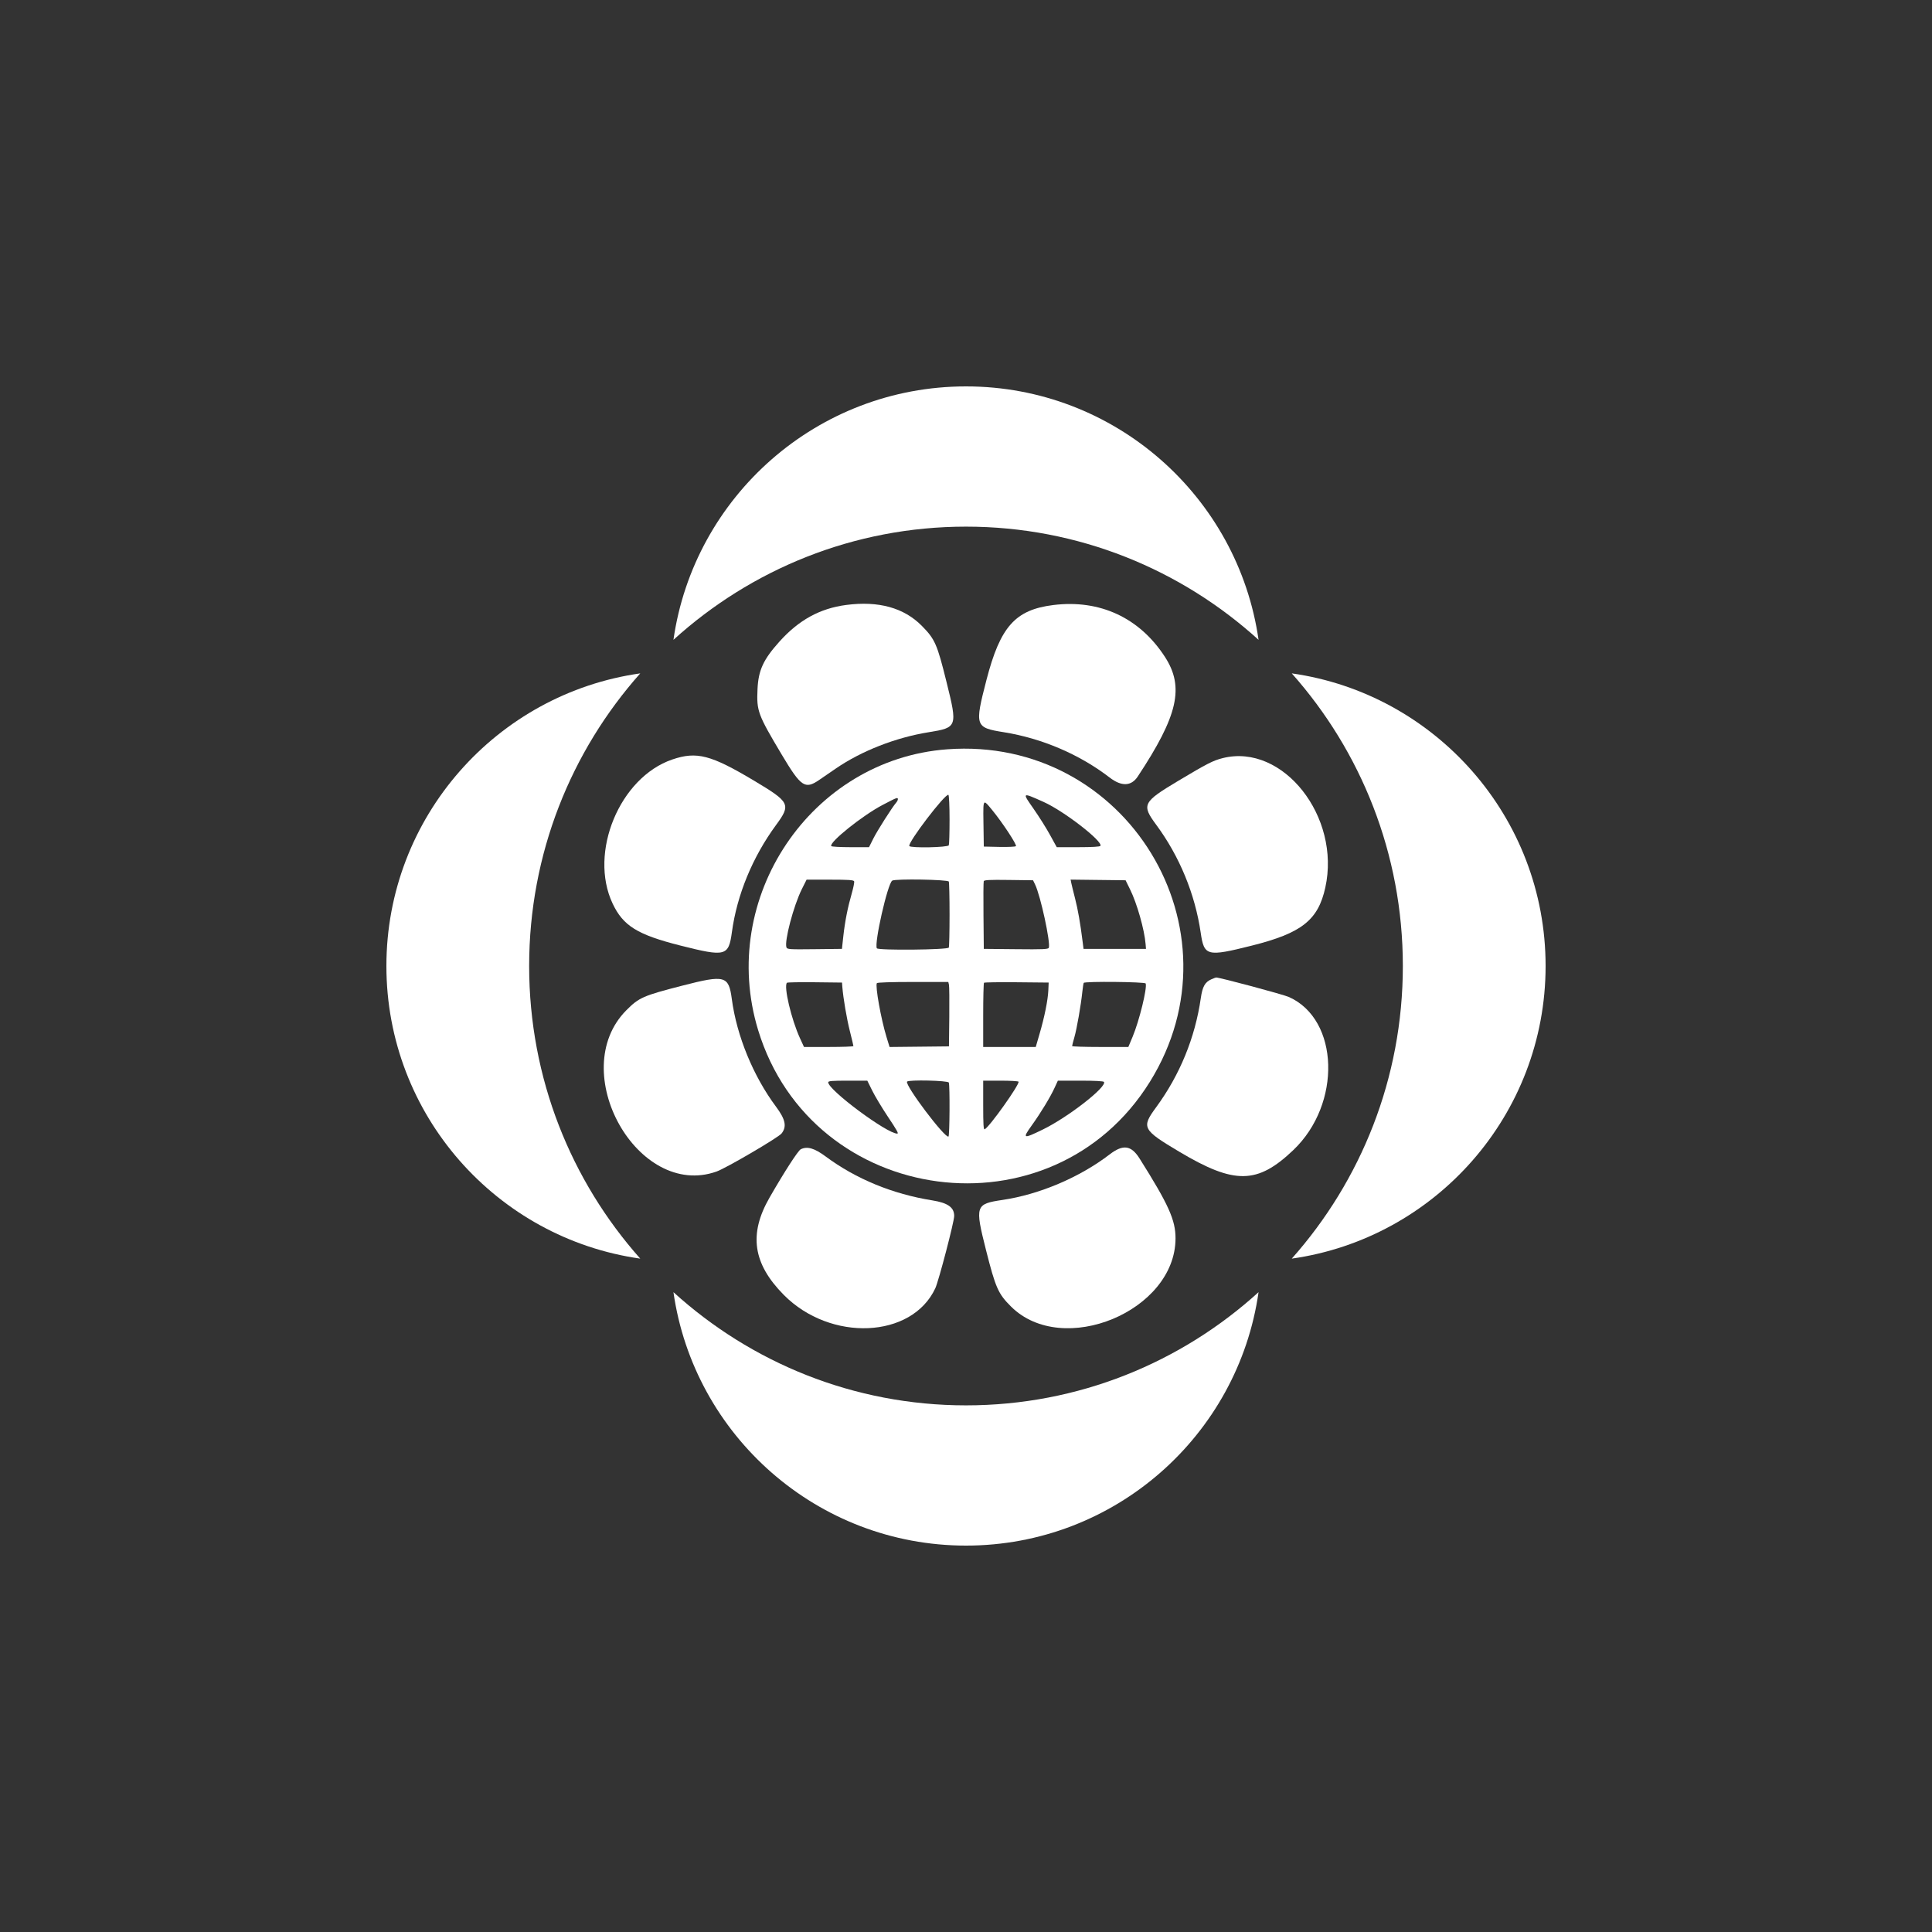 <svg width="80" height="80" viewBox="0 0 80 80" fill="none" xmlns="http://www.w3.org/2000/svg">
<rect x="0" y="0" width="80" height="80" fill="#333333" stroke="none"/>
<path d="M40 16C33.838 16 28.733 20.565 27.886 26.494C31.093 23.582 35.342 21.807 40 21.807C44.658 21.807 48.907 23.582 52.114 26.494C51.267 20.565 46.162 16 40 16Z" fill="white"/>
<path d="M26.512 27.883C23.651 31.101 21.911 35.348 21.911 40C21.911 44.652 23.651 48.899 26.512 52.117C20.573 51.277 16 46.168 16 40C16 33.832 20.573 28.723 26.512 27.883Z" fill="white"/>
<path d="M64 40C64 33.832 59.427 28.723 53.489 27.883C56.349 31.101 58.089 35.348 58.089 40C58.089 44.652 56.349 48.899 53.489 52.117C59.427 51.277 64 46.168 64 40Z" fill="white"/>
<path fill-rule="evenodd" clip-rule="evenodd" d="M39.219 31.027C33.578 31.449 29.722 37.178 31.393 42.655C33.634 49.995 43.569 51.307 47.614 44.796C51.532 38.49 46.644 30.473 39.219 31.027ZM39.288 44.827C39.336 44.951 39.324 47.031 39.275 47.062C39.134 47.149 37.466 44.939 37.559 44.788C37.611 44.704 39.256 44.741 39.288 44.827ZM45.713 44.8C45.84 45.006 44.219 46.267 43.177 46.773C42.362 47.17 42.324 47.156 42.721 46.603C43.096 46.081 43.496 45.422 43.673 45.033L43.804 44.748H44.742C45.342 44.748 45.693 44.767 45.713 44.8ZM35.913 44.748H35.103C34.451 44.748 34.294 44.761 34.294 44.816C34.294 45.134 36.726 46.941 37.153 46.941C37.219 46.941 37.15 46.816 36.751 46.218C36.516 45.864 36.23 45.389 36.118 45.162L35.913 44.748ZM41.43 44.748H40.712V45.768C40.712 46.565 40.725 46.782 40.774 46.761C40.963 46.679 42.236 44.889 42.175 44.79C42.161 44.767 41.825 44.748 41.43 44.748ZM39.294 40.774C39.309 40.835 39.315 41.435 39.308 42.107L39.294 43.328L36.835 43.354L36.708 42.939C36.478 42.185 36.236 40.829 36.309 40.71C36.328 40.68 36.91 40.661 37.803 40.661H39.267L39.294 40.774ZM34.315 43.353C34.878 43.353 35.338 43.336 35.338 43.315C35.338 43.295 35.272 43.016 35.191 42.696C35.059 42.172 34.915 41.325 34.879 40.861L34.866 40.686L33.743 40.673C33.125 40.666 32.605 40.675 32.586 40.694C32.443 40.837 32.765 42.206 33.126 42.991L33.292 43.353H34.315ZM42.888 43.353L43.047 42.807C43.252 42.105 43.39 41.419 43.409 41.01L43.423 40.686L42.102 40.673C41.375 40.666 40.764 40.675 40.746 40.694C40.727 40.713 40.712 41.318 40.712 42.04V43.353H42.888ZM46.722 43.353L46.901 42.925C47.176 42.266 47.508 40.912 47.44 40.724C47.415 40.654 44.916 40.63 44.875 40.699C44.863 40.719 44.837 40.882 44.818 41.06C44.759 41.625 44.591 42.586 44.491 42.938C44.437 43.124 44.394 43.294 44.394 43.315C44.394 43.336 44.917 43.353 45.558 43.353H46.722ZM39.288 36.504C39.305 36.547 39.319 37.162 39.319 37.871C39.319 38.579 39.305 39.194 39.288 39.237C39.253 39.331 36.366 39.359 36.309 39.267C36.19 39.073 36.754 36.587 36.945 36.465C37.075 36.382 39.256 36.419 39.288 36.504ZM34.37 36.425H33.399L33.205 36.812C32.86 37.501 32.47 38.979 32.566 39.231C32.596 39.31 32.697 39.316 33.731 39.304L34.863 39.291L34.92 38.768C34.989 38.144 35.103 37.57 35.271 36.989C35.338 36.754 35.382 36.532 35.368 36.494C35.347 36.439 35.149 36.425 34.37 36.425ZM42.861 36.625C43.085 37.083 43.508 39.037 43.429 39.245C43.405 39.306 43.201 39.316 42.069 39.304L40.737 39.291L40.724 37.921C40.716 37.168 40.721 36.522 40.735 36.487C40.754 36.438 40.982 36.426 41.768 36.437L42.776 36.45L42.861 36.625ZM47.453 39.291L47.437 39.092C47.388 38.491 47.079 37.403 46.792 36.824L46.608 36.45L44.332 36.423L44.359 36.561C44.374 36.637 44.445 36.924 44.515 37.198C44.633 37.656 44.734 38.23 44.829 38.992L44.867 39.291H47.453ZM39.319 33.932C39.319 34.477 39.305 34.958 39.288 35.001C39.254 35.091 37.709 35.122 37.654 35.033C37.573 34.902 39.149 32.838 39.272 32.914C39.298 32.93 39.319 33.376 39.319 33.932ZM44.645 35.08C45.231 35.08 45.544 35.061 45.566 35.026C45.679 34.842 44.054 33.583 43.222 33.211L43.19 33.196C42.736 32.993 42.518 32.895 42.48 32.943C42.445 32.986 42.562 33.154 42.788 33.475L42.805 33.501C43.02 33.807 43.323 34.288 43.477 34.569L43.758 35.08H44.645ZM35.984 35.08L36.165 34.718C36.329 34.391 36.943 33.426 37.111 33.232C37.149 33.189 37.179 33.127 37.179 33.095C37.179 33.005 37.144 33.018 36.547 33.331C35.71 33.769 34.325 34.88 34.421 35.035C34.436 35.06 34.794 35.08 35.216 35.08H35.984ZM41.077 33.533C41.511 34.062 42.119 34.986 42.067 35.038C42.042 35.062 41.733 35.077 41.379 35.069L40.737 35.055L40.722 34.033C40.714 33.486 40.71 33.254 40.773 33.234C40.82 33.22 40.902 33.321 41.045 33.495L41.077 33.533Z" fill="white"/>
<path d="M52.114 53.506C51.267 59.435 46.162 64 40 64C33.838 64 28.733 59.435 27.886 53.506C31.093 56.419 35.342 58.193 40 58.193C44.658 58.193 48.907 56.419 52.114 53.506Z" fill="white"/>
<path d="M32.275 26.567C31.606 27.312 31.403 27.752 31.367 28.539C31.326 29.444 31.378 29.583 32.374 31.254C33.167 32.583 33.334 32.696 33.916 32.299C34.056 32.203 34.368 31.989 34.61 31.823C35.672 31.094 37.093 30.538 38.459 30.319C39.641 30.129 39.654 30.094 39.195 28.247C38.804 26.666 38.716 26.467 38.17 25.914C37.429 25.165 36.378 24.874 35.039 25.05C33.953 25.192 33.079 25.672 32.275 26.567Z" fill="white"/>
<path d="M41.564 30.319C40.373 30.128 40.353 30.069 40.847 28.156C41.419 25.945 42.04 25.249 43.616 25.053C45.547 24.815 47.19 25.58 48.241 27.206C49.047 28.454 48.778 29.635 47.111 32.155C46.843 32.56 46.44 32.575 45.948 32.196C44.703 31.239 43.149 30.573 41.564 30.319Z" fill="white"/>
<path d="M25.366 37.412C25.804 38.339 26.389 38.702 28.176 39.154C30.049 39.627 30.17 39.595 30.307 38.594C30.517 37.05 31.162 35.486 32.136 34.16C32.759 33.312 32.713 33.217 31.242 32.337C29.434 31.256 28.851 31.104 27.838 31.449C25.66 32.192 24.371 35.3 25.366 37.412Z" fill="white"/>
<path d="M47.874 34.149C47.263 33.321 47.317 33.214 48.782 32.337C49.992 31.613 50.236 31.489 50.641 31.389C53.126 30.775 55.527 33.815 54.878 36.753C54.58 38.102 53.9 38.638 51.831 39.157C49.976 39.622 49.86 39.593 49.719 38.623C49.484 37.017 48.84 35.455 47.874 34.149Z" fill="white"/>
<path d="M25.938 41.83C23.426 44.353 26.401 49.674 29.673 48.51C30.07 48.369 32.235 47.101 32.364 46.934C32.587 46.646 32.525 46.352 32.132 45.824C31.191 44.562 30.505 42.891 30.303 41.369C30.174 40.399 30.021 40.358 28.251 40.814C26.63 41.231 26.458 41.307 25.938 41.83Z" fill="white"/>
<path d="M47.867 45.858C48.855 44.513 49.487 42.967 49.723 41.329C49.792 40.85 49.896 40.665 50.163 40.549C50.252 40.51 50.339 40.477 50.355 40.476C50.483 40.467 53.129 41.176 53.37 41.283C55.459 42.215 55.561 45.711 53.554 47.622C52.065 49.041 51.12 49.054 48.834 47.692C47.305 46.781 47.257 46.69 47.867 45.858Z" fill="white"/>
<path d="M31.865 49.59C30.997 51.101 31.175 52.324 32.452 53.616C34.387 55.574 37.758 55.428 38.729 53.344C38.869 53.043 39.512 50.585 39.511 50.351C39.511 49.994 39.249 49.808 38.598 49.704C36.959 49.442 35.444 48.818 34.191 47.889C33.723 47.541 33.423 47.455 33.157 47.589C33.044 47.647 32.48 48.519 31.865 49.59Z" fill="white"/>
<path d="M40.83 51.769C40.364 49.923 40.387 49.853 41.511 49.687C43.043 49.46 44.711 48.751 45.953 47.798C46.506 47.375 46.841 47.422 47.187 47.971C48.39 49.88 48.678 50.521 48.676 51.28C48.669 54.292 44.006 56.226 41.867 54.104C41.333 53.574 41.226 53.333 40.83 51.769Z" fill="white"/>
</svg>
